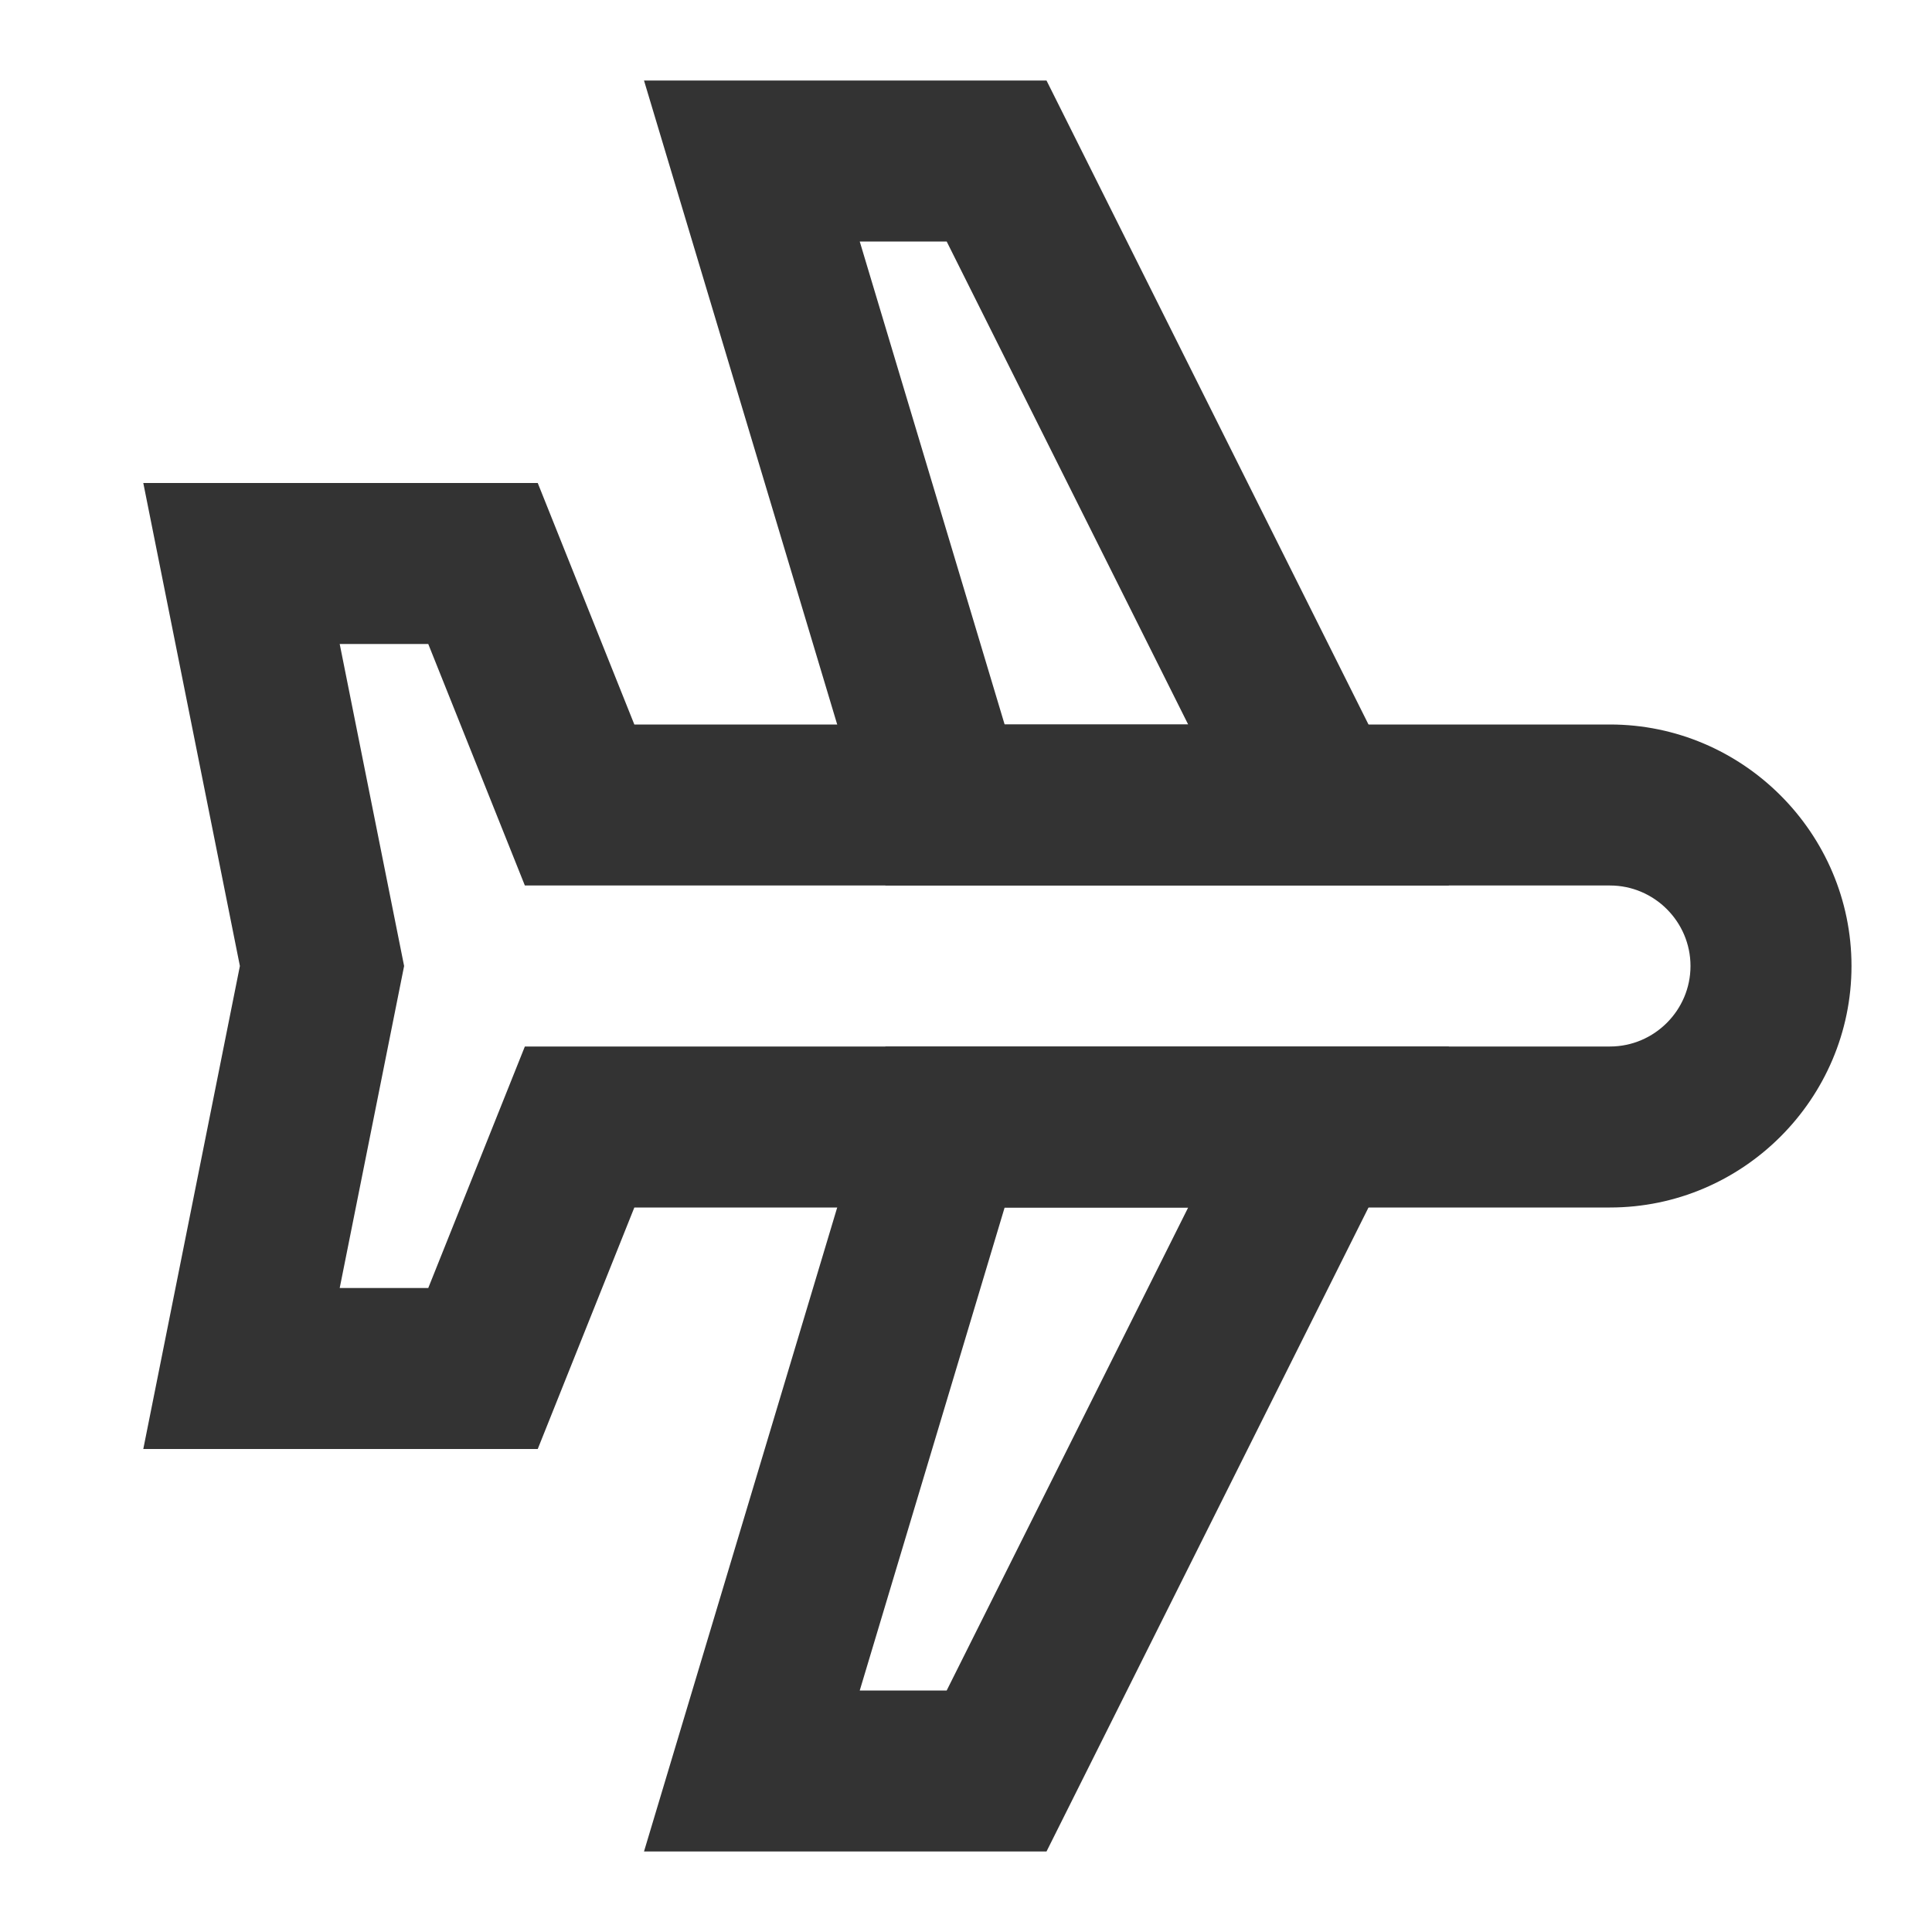 <svg width="24" height="24" viewBox="0 0 24 24" fill="none" xmlns="http://www.w3.org/2000/svg">
<path d="M11.76 3L14.76 9H12.48L10.68 3H11.76ZM13 1H8L11 11H18L13 1Z" fill="#333333"/>
<path d="M14.76 15L11.76 21H10.68L12.48 15H14.76ZM18 13H11L8 23H13L18 13Z" fill="#333333"/>
<path d="M6.68 18H1.78L2.98 12L1.78 6H6.68L7.88 9H20C21.65 9 23 10.35 23 12C23 13.65 21.65 15 20 15H7.88L6.68 18ZM4.22 16H5.32L6.52 13H20C20.55 13 21 12.55 21 12C21 11.45 20.55 11 20 11H6.52L5.32 8H4.22L5.02 12L4.22 16Z" fill="#333333"/>
</svg>
